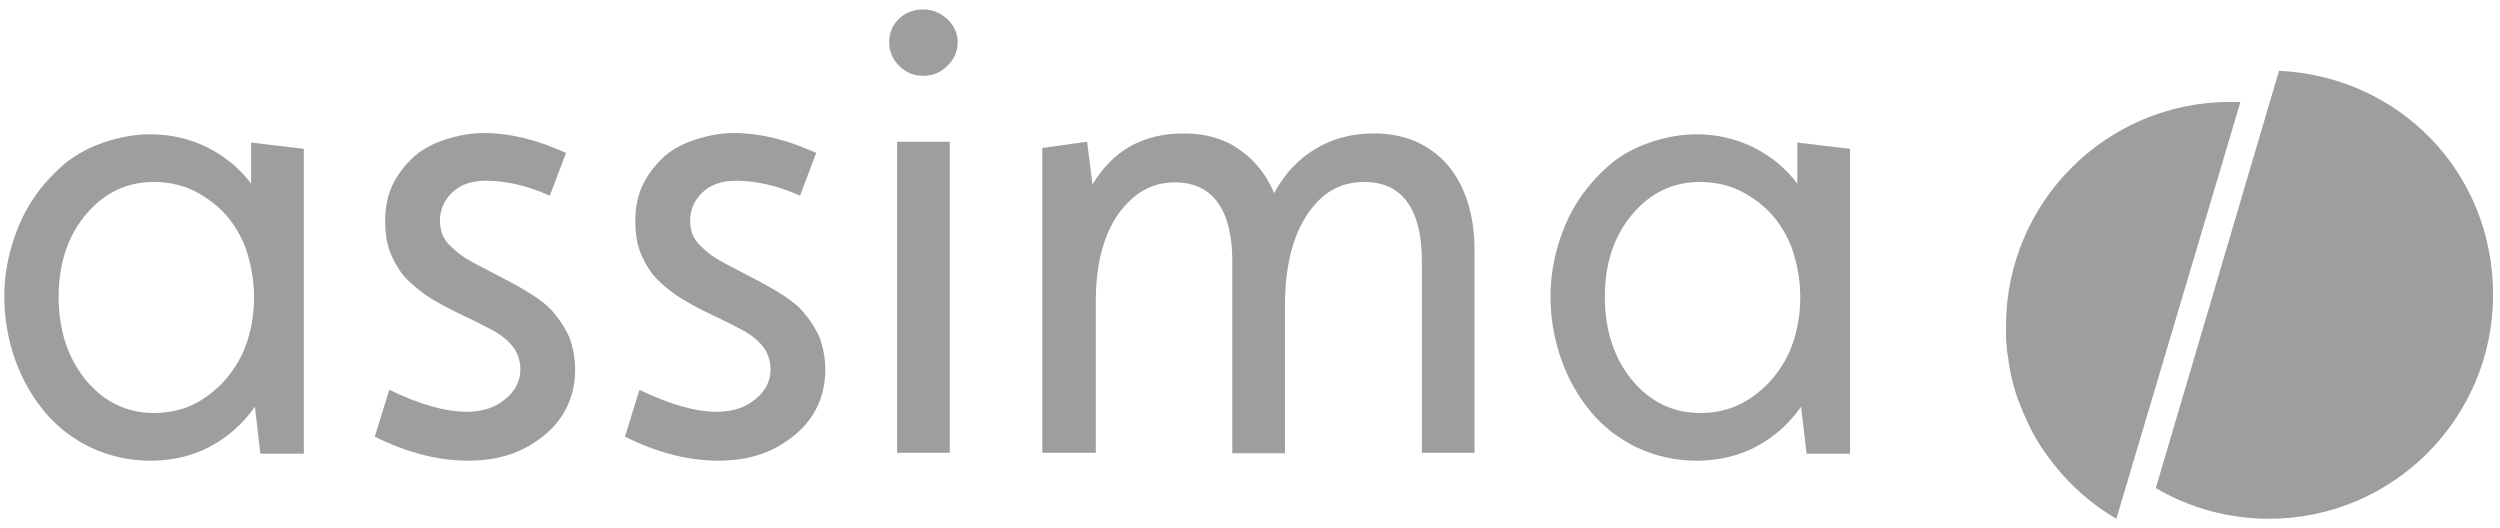 <svg width="109" height="23" viewBox="0 0 109 23" fill="none" xmlns="http://www.w3.org/2000/svg">
<path d="M39.204 0.809C39.493 0.538 39.855 0.411 40.253 0.411C40.651 0.411 40.994 0.556 41.302 0.827C41.591 1.117 41.754 1.442 41.754 1.84C41.754 2.238 41.609 2.581 41.302 2.871C41.013 3.16 40.669 3.305 40.253 3.305C39.837 3.305 39.493 3.16 39.204 2.871C38.914 2.581 38.77 2.256 38.77 1.84C38.77 1.424 38.914 1.08 39.204 0.809Z" fill="#9E9E9E"/>
<path d="M99.365 3.088L93.993 21.28C95.44 22.13 97.122 22.618 98.931 22.618C104.321 22.618 108.698 18.242 108.698 12.853C108.698 7.464 104.556 3.323 99.365 3.088Z" fill="#9E9E9E"/>
<path d="M97.231 4.444C91.84 4.444 87.463 8.82 87.463 14.209V14.716C87.463 14.788 87.463 14.878 87.481 14.951V14.969C87.481 15.005 87.486 15.041 87.49 15.077C87.495 15.113 87.499 15.15 87.499 15.186V15.222C87.499 15.294 87.517 15.385 87.535 15.457C87.535 15.517 87.548 15.577 87.562 15.647L87.572 15.692V15.728C87.572 15.788 87.584 15.836 87.598 15.891L87.608 15.927V15.963C87.617 15.999 87.621 16.036 87.626 16.072C87.63 16.108 87.635 16.144 87.644 16.18C87.653 16.216 87.662 16.257 87.671 16.298C87.68 16.339 87.689 16.379 87.698 16.416C87.707 16.452 87.716 16.492 87.725 16.533C87.734 16.574 87.743 16.614 87.752 16.651L87.807 16.868C87.807 16.886 87.807 16.904 87.825 16.904C87.843 16.976 87.861 17.049 87.879 17.103C87.887 17.133 87.898 17.164 87.909 17.196C87.924 17.239 87.941 17.286 87.951 17.338C87.955 17.348 87.958 17.359 87.962 17.371C87.977 17.419 87.995 17.475 88.024 17.519C88.033 17.546 88.046 17.577 88.06 17.609C88.073 17.641 88.087 17.672 88.096 17.699C88.105 17.727 88.114 17.749 88.123 17.772C88.128 17.784 88.133 17.796 88.138 17.808L88.144 17.826L88.15 17.844C88.168 17.889 88.191 17.939 88.214 17.989C88.236 18.038 88.259 18.088 88.277 18.133C88.286 18.151 88.295 18.174 88.304 18.197C88.313 18.219 88.322 18.242 88.331 18.26C88.331 18.262 88.331 18.263 88.332 18.265C88.332 18.266 88.332 18.267 88.333 18.269C88.334 18.271 88.336 18.273 88.338 18.276L88.34 18.278L88.344 18.282L88.346 18.285L88.347 18.287C88.348 18.289 88.349 18.291 88.349 18.293L88.349 18.296C88.367 18.341 88.39 18.387 88.413 18.432C88.435 18.477 88.458 18.522 88.476 18.567C88.485 18.595 88.499 18.617 88.512 18.64C88.526 18.662 88.539 18.685 88.548 18.712C88.557 18.739 88.571 18.762 88.585 18.784C88.598 18.807 88.612 18.83 88.621 18.857C88.802 19.182 88.982 19.49 89.2 19.779C90.013 20.936 91.062 21.913 92.274 22.618L97.683 4.444H97.231Z" fill="#9E9E9E"/>
<path d="M22.002 12.166C23.015 12.69 23.702 13.142 24.064 13.54C24.407 13.938 24.679 14.354 24.841 14.752C24.986 15.168 25.077 15.62 25.077 16.126C25.077 16.849 24.896 17.5 24.534 18.079C24.172 18.658 23.63 19.128 22.942 19.508C22.237 19.887 21.405 20.086 20.428 20.086C19.108 20.086 17.751 19.743 16.34 19.038L16.973 16.994C18.276 17.627 19.397 17.953 20.356 17.953C21.025 17.953 21.586 17.772 22.02 17.41C22.472 17.048 22.689 16.614 22.689 16.09C22.689 15.891 22.653 15.71 22.581 15.511C22.526 15.33 22.4 15.15 22.237 14.969C22.092 14.806 21.875 14.643 21.622 14.48C21.369 14.336 20.88 14.083 20.157 13.739C19.433 13.396 18.927 13.106 18.601 12.889C18.294 12.672 18.004 12.437 17.751 12.184C17.498 11.931 17.281 11.605 17.082 11.171C16.883 10.737 16.792 10.231 16.792 9.634C16.792 9.037 16.901 8.531 17.1 8.097C17.299 7.663 17.588 7.283 17.95 6.921C18.312 6.56 18.8 6.289 19.397 6.09C20.012 5.891 20.573 5.8 21.097 5.8C22.219 5.8 23.413 6.09 24.679 6.668L23.973 8.531C22.997 8.097 22.074 7.88 21.188 7.88C20.573 7.88 20.084 8.043 19.723 8.386C19.361 8.73 19.18 9.146 19.18 9.652C19.18 9.797 19.216 9.978 19.27 10.177C19.343 10.376 19.469 10.574 19.668 10.755C19.867 10.936 20.048 11.099 20.229 11.207C20.386 11.329 20.946 11.62 21.894 12.11L22.002 12.166Z" fill="#9E9E9E"/>
<path d="M34.971 13.54C34.609 13.142 33.922 12.69 32.909 12.166L32.802 12.11C31.854 11.62 31.294 11.329 31.137 11.207C30.956 11.099 30.775 10.936 30.576 10.755C30.377 10.574 30.25 10.376 30.178 10.177C30.124 9.978 30.087 9.797 30.087 9.652C30.087 9.146 30.268 8.73 30.63 8.386C30.992 8.043 31.48 7.88 32.095 7.88C32.981 7.88 33.904 8.097 34.881 8.531L35.586 6.668C34.32 6.09 33.126 5.8 32.005 5.8C31.48 5.8 30.919 5.891 30.305 6.09C29.708 6.289 29.219 6.56 28.858 6.921C28.496 7.283 28.206 7.663 28.007 8.097C27.808 8.531 27.7 9.037 27.7 9.634C27.7 10.231 27.79 10.737 27.989 11.171C28.188 11.605 28.405 11.931 28.659 12.184C28.912 12.437 29.201 12.672 29.509 12.889C29.834 13.106 30.341 13.396 31.064 13.739C31.788 14.083 32.276 14.336 32.529 14.48C32.783 14.643 33 14.806 33.144 14.969C33.307 15.15 33.434 15.33 33.488 15.511C33.56 15.71 33.596 15.891 33.596 16.09C33.596 16.614 33.38 17.048 32.927 17.41C32.493 17.772 31.932 17.953 31.263 17.953C30.305 17.953 29.183 17.627 27.881 16.994L27.248 19.038C28.659 19.743 30.015 20.086 31.335 20.086C32.312 20.086 33.144 19.887 33.85 19.508C34.537 19.128 35.08 18.658 35.441 18.079C35.803 17.5 35.984 16.849 35.984 16.126C35.984 15.62 35.894 15.168 35.749 14.752C35.586 14.354 35.315 13.938 34.971 13.54Z" fill="#9E9E9E"/>
<path fill-rule="evenodd" clip-rule="evenodd" d="M9.051 6.433C9.81 6.813 10.443 7.337 10.95 8.007V6.216L13.247 6.488V19.779H11.348V19.743L11.113 17.736C10.588 18.477 9.937 19.056 9.159 19.472C8.381 19.888 7.477 20.087 6.555 20.087C5.632 20.087 4.782 19.888 3.986 19.526C3.19 19.146 2.503 18.622 1.96 17.971C1.399 17.302 0.965 16.542 0.658 15.674C0.35 14.806 0.188 13.884 0.188 12.943C0.188 12.256 0.278 11.569 0.459 10.9C0.64 10.231 0.893 9.598 1.219 9.037C1.544 8.477 1.978 7.916 2.539 7.392C3.082 6.867 3.733 6.488 4.456 6.234C5.18 5.981 5.885 5.855 6.555 5.855C7.459 5.855 8.291 6.054 9.051 6.433ZM9.014 17.284C9.684 16.813 10.19 16.198 10.552 15.457C10.896 14.716 11.076 13.884 11.076 12.943C11.076 12.401 11.004 11.84 10.841 11.244C10.697 10.665 10.425 10.122 10.064 9.634C9.702 9.146 9.232 8.748 8.653 8.423C8.074 8.097 7.423 7.934 6.699 7.934C5.523 7.934 4.547 8.404 3.751 9.345C2.955 10.285 2.557 11.497 2.557 12.943C2.557 14.39 2.955 15.602 3.733 16.56C4.529 17.519 5.523 18.007 6.717 18.007C7.586 18.007 8.345 17.772 9.014 17.284Z" fill="#9E9E9E"/>
<path d="M59.896 5.818C58.955 5.818 58.105 6.035 57.364 6.487C56.622 6.921 56.007 7.572 55.555 8.422C55.211 7.609 54.705 6.976 54.017 6.506C53.348 6.035 52.534 5.818 51.612 5.818C49.839 5.818 48.519 6.56 47.632 8.043L47.397 6.18L45.444 6.451V19.743H47.777V13.106C47.777 12.075 47.922 11.189 48.193 10.43C48.464 9.67 48.88 9.073 49.405 8.621C49.929 8.169 50.526 7.952 51.214 7.952C52.064 7.952 52.697 8.26 53.113 8.856C53.529 9.453 53.728 10.303 53.728 11.388V19.761H56.025V13.305C56.025 12.202 56.17 11.261 56.441 10.484C56.712 9.706 57.11 9.091 57.617 8.621C58.141 8.151 58.756 7.934 59.48 7.934C60.33 7.934 60.963 8.242 61.379 8.838C61.795 9.435 61.994 10.285 61.994 11.37V19.743H64.291V10.954C64.291 9.363 63.893 8.115 63.116 7.193C62.32 6.289 61.252 5.818 59.896 5.818Z" fill="#9E9E9E"/>
<path d="M39.114 6.18H41.411V19.743H39.114V6.18Z" fill="#9E9E9E"/>
<path fill-rule="evenodd" clip-rule="evenodd" d="M78.364 8.007C77.858 7.337 77.225 6.813 76.465 6.433C75.705 6.054 74.873 5.855 73.969 5.855C73.299 5.855 72.594 5.981 71.871 6.234C71.147 6.488 70.496 6.867 69.953 7.392C69.392 7.916 68.958 8.477 68.633 9.037C68.307 9.598 68.054 10.231 67.873 10.9C67.692 11.569 67.602 12.256 67.602 12.943C67.602 13.884 67.765 14.806 68.072 15.674C68.38 16.542 68.814 17.302 69.374 17.971C69.917 18.622 70.604 19.146 71.4 19.526C72.196 19.888 73.046 20.087 73.969 20.087C74.891 20.087 75.796 19.888 76.573 19.472C77.351 19.056 78.002 18.477 78.527 17.736L78.762 19.743V19.779H80.661V6.488L78.364 6.216V8.007ZM77.966 15.457C77.605 16.198 77.098 16.813 76.429 17.284C75.76 17.772 75 18.007 74.132 18.007C72.938 18.007 71.943 17.519 71.147 16.56C70.369 15.602 69.971 14.39 69.971 12.943C69.971 11.497 70.369 10.285 71.165 9.345C71.961 8.404 72.938 7.934 74.114 7.934C74.837 7.934 75.488 8.097 76.067 8.423C76.646 8.748 77.116 9.146 77.478 9.634C77.84 10.122 78.111 10.665 78.256 11.244C78.418 11.84 78.491 12.401 78.491 12.943C78.491 13.884 78.31 14.716 77.966 15.457Z" fill="#9E9E9E"/>
</svg>
